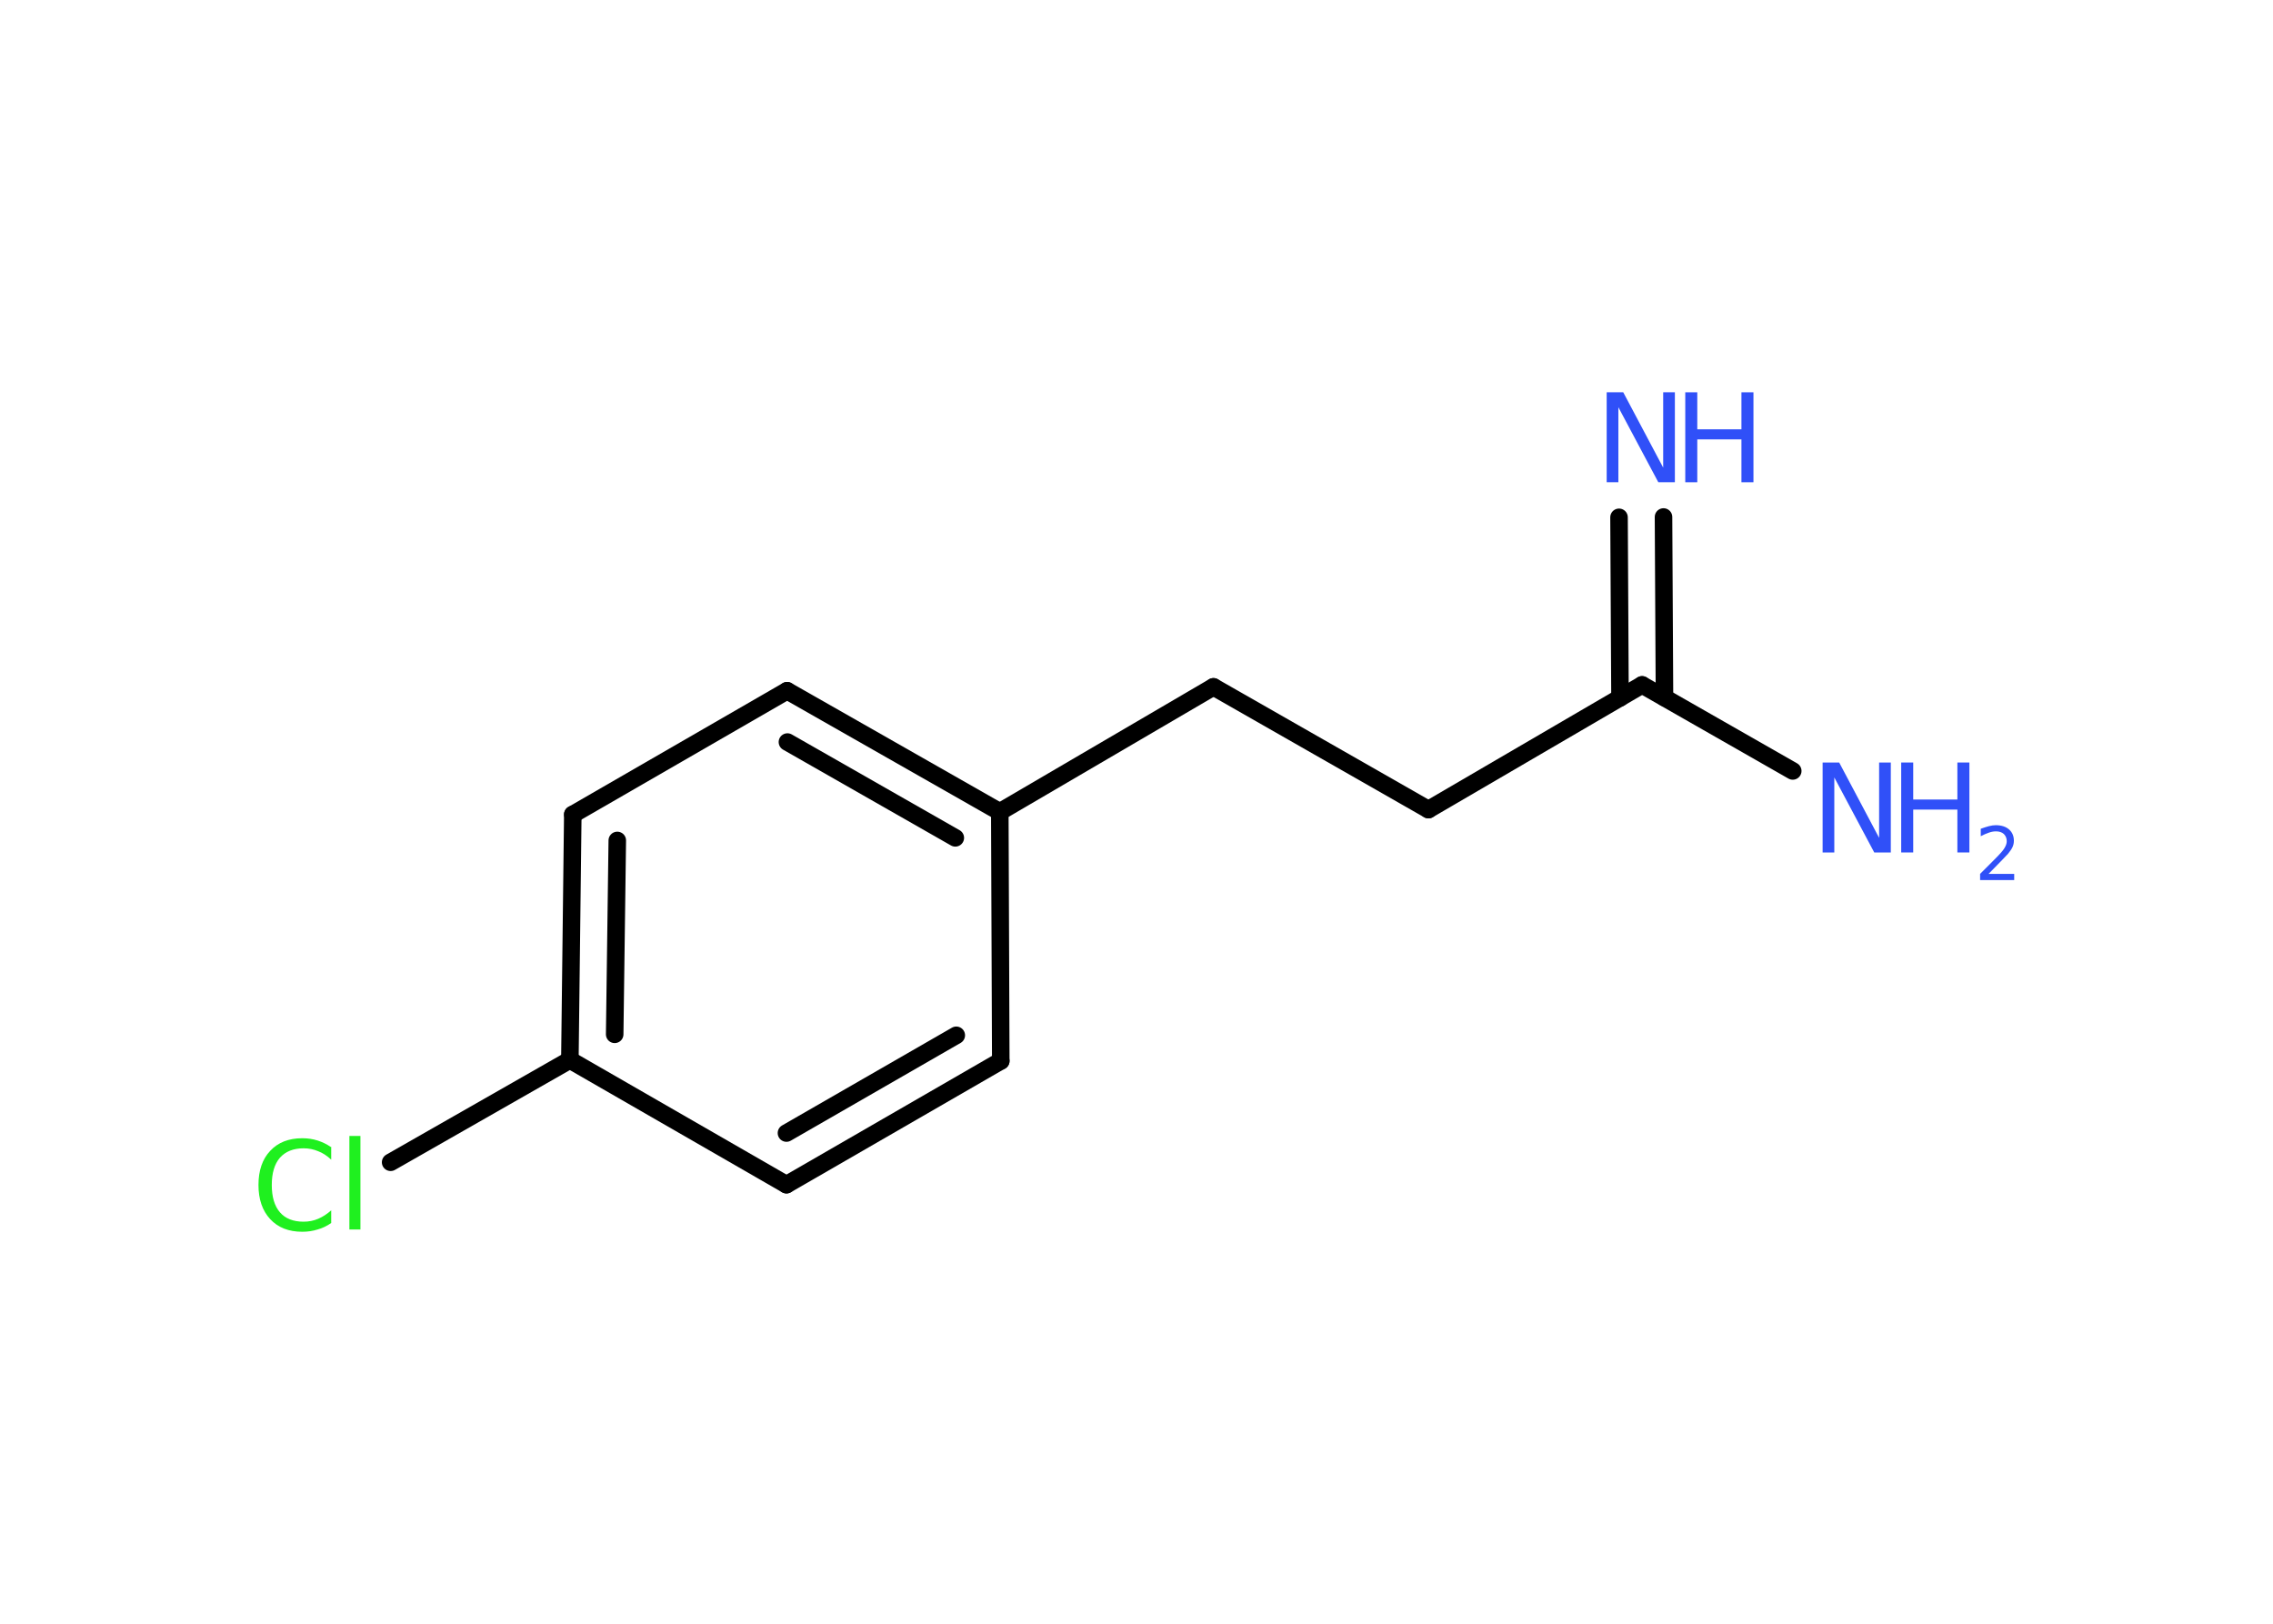 <?xml version='1.0' encoding='UTF-8'?>
<!DOCTYPE svg PUBLIC "-//W3C//DTD SVG 1.1//EN" "http://www.w3.org/Graphics/SVG/1.1/DTD/svg11.dtd">
<svg version='1.2' xmlns='http://www.w3.org/2000/svg' xmlns:xlink='http://www.w3.org/1999/xlink' width='70.0mm' height='50.0mm' viewBox='0 0 70.0 50.0'>
  <desc>Generated by the Chemistry Development Kit (http://github.com/cdk)</desc>
  <g stroke-linecap='round' stroke-linejoin='round' stroke='#000000' stroke-width='.54' fill='#3050F8'>
    <rect x='.0' y='.0' width='70.0' height='50.0' fill='#FFFFFF' stroke='none'/>
    <g id='mol1' class='mol'>
      <g id='mol1bnd1' class='bond'>
        <line x1='51.23' y1='15.92' x2='51.26' y2='21.48'/>
        <line x1='49.86' y1='15.93' x2='49.89' y2='21.49'/>
      </g>
      <line id='mol1bnd2' class='bond' x1='50.57' y1='21.09' x2='55.21' y2='23.74'/>
      <line id='mol1bnd3' class='bond' x1='50.57' y1='21.09' x2='43.99' y2='24.93'/>
      <line id='mol1bnd4' class='bond' x1='43.99' y1='24.93' x2='37.37' y2='21.15'/>
      <line id='mol1bnd5' class='bond' x1='37.37' y1='21.15' x2='30.79' y2='25.0'/>
      <g id='mol1bnd6' class='bond'>
        <line x1='30.79' y1='25.0' x2='24.24' y2='21.27'/>
        <line x1='29.42' y1='25.8' x2='24.25' y2='22.85'/>
      </g>
      <line id='mol1bnd7' class='bond' x1='24.24' y1='21.27' x2='17.64' y2='25.08'/>
      <g id='mol1bnd8' class='bond'>
        <line x1='17.64' y1='25.08' x2='17.55' y2='32.64'/>
        <line x1='19.01' y1='25.88' x2='18.93' y2='31.85'/>
      </g>
      <line id='mol1bnd9' class='bond' x1='17.55' y1='32.64' x2='12.03' y2='35.79'/>
      <line id='mol1bnd10' class='bond' x1='17.55' y1='32.64' x2='24.22' y2='36.48'/>
      <g id='mol1bnd11' class='bond'>
        <line x1='24.22' y1='36.48' x2='30.82' y2='32.67'/>
        <line x1='24.22' y1='34.89' x2='29.45' y2='31.88'/>
      </g>
      <line id='mol1bnd12' class='bond' x1='30.79' y1='25.0' x2='30.82' y2='32.67'/>
      <g id='mol1atm1' class='atom'>
        <path d='M49.49 12.08h.5l1.23 2.32v-2.32h.36v2.77h-.51l-1.23 -2.31v2.31h-.36v-2.77z' stroke='none'/>
        <path d='M51.9 12.08h.37v1.14h1.36v-1.14h.37v2.77h-.37v-1.32h-1.36v1.32h-.37v-2.77z' stroke='none'/>
      </g>
      <g id='mol1atm3' class='atom'>
        <path d='M56.14 23.48h.5l1.23 2.32v-2.32h.36v2.77h-.51l-1.23 -2.31v2.31h-.36v-2.77z' stroke='none'/>
        <path d='M58.55 23.48h.37v1.14h1.36v-1.14h.37v2.77h-.37v-1.32h-1.36v1.32h-.37v-2.77z' stroke='none'/>
        <path d='M61.25 26.91h.78v.19h-1.05v-.19q.13 -.13 .35 -.35q.22 -.22 .28 -.29q.11 -.12 .15 -.21q.04 -.08 .04 -.16q.0 -.13 -.09 -.22q-.09 -.08 -.24 -.08q-.11 .0 -.22 .04q-.12 .04 -.25 .11v-.23q.14 -.05 .25 -.08q.12 -.03 .21 -.03q.26 .0 .41 .13q.15 .13 .15 .35q.0 .1 -.04 .19q-.04 .09 -.14 .21q-.03 .03 -.18 .19q-.15 .15 -.42 .43z' stroke='none'/>
      </g>
      <path id='mol1atm10' class='atom' d='M10.2 35.31v.4q-.19 -.18 -.4 -.26q-.21 -.09 -.45 -.09q-.47 .0 -.73 .29q-.25 .29 -.25 .84q.0 .55 .25 .84q.25 .29 .73 .29q.24 .0 .45 -.09q.21 -.09 .4 -.26v.39q-.2 .14 -.42 .2q-.22 .07 -.47 .07q-.63 .0 -.99 -.39q-.36 -.39 -.36 -1.05q.0 -.67 .36 -1.05q.36 -.39 .99 -.39q.25 .0 .47 .07q.22 .07 .41 .2zM10.76 34.98h.34v2.88h-.34v-2.88z' stroke='none' fill='#1FF01F'/>
    </g>
  </g>
</svg>
